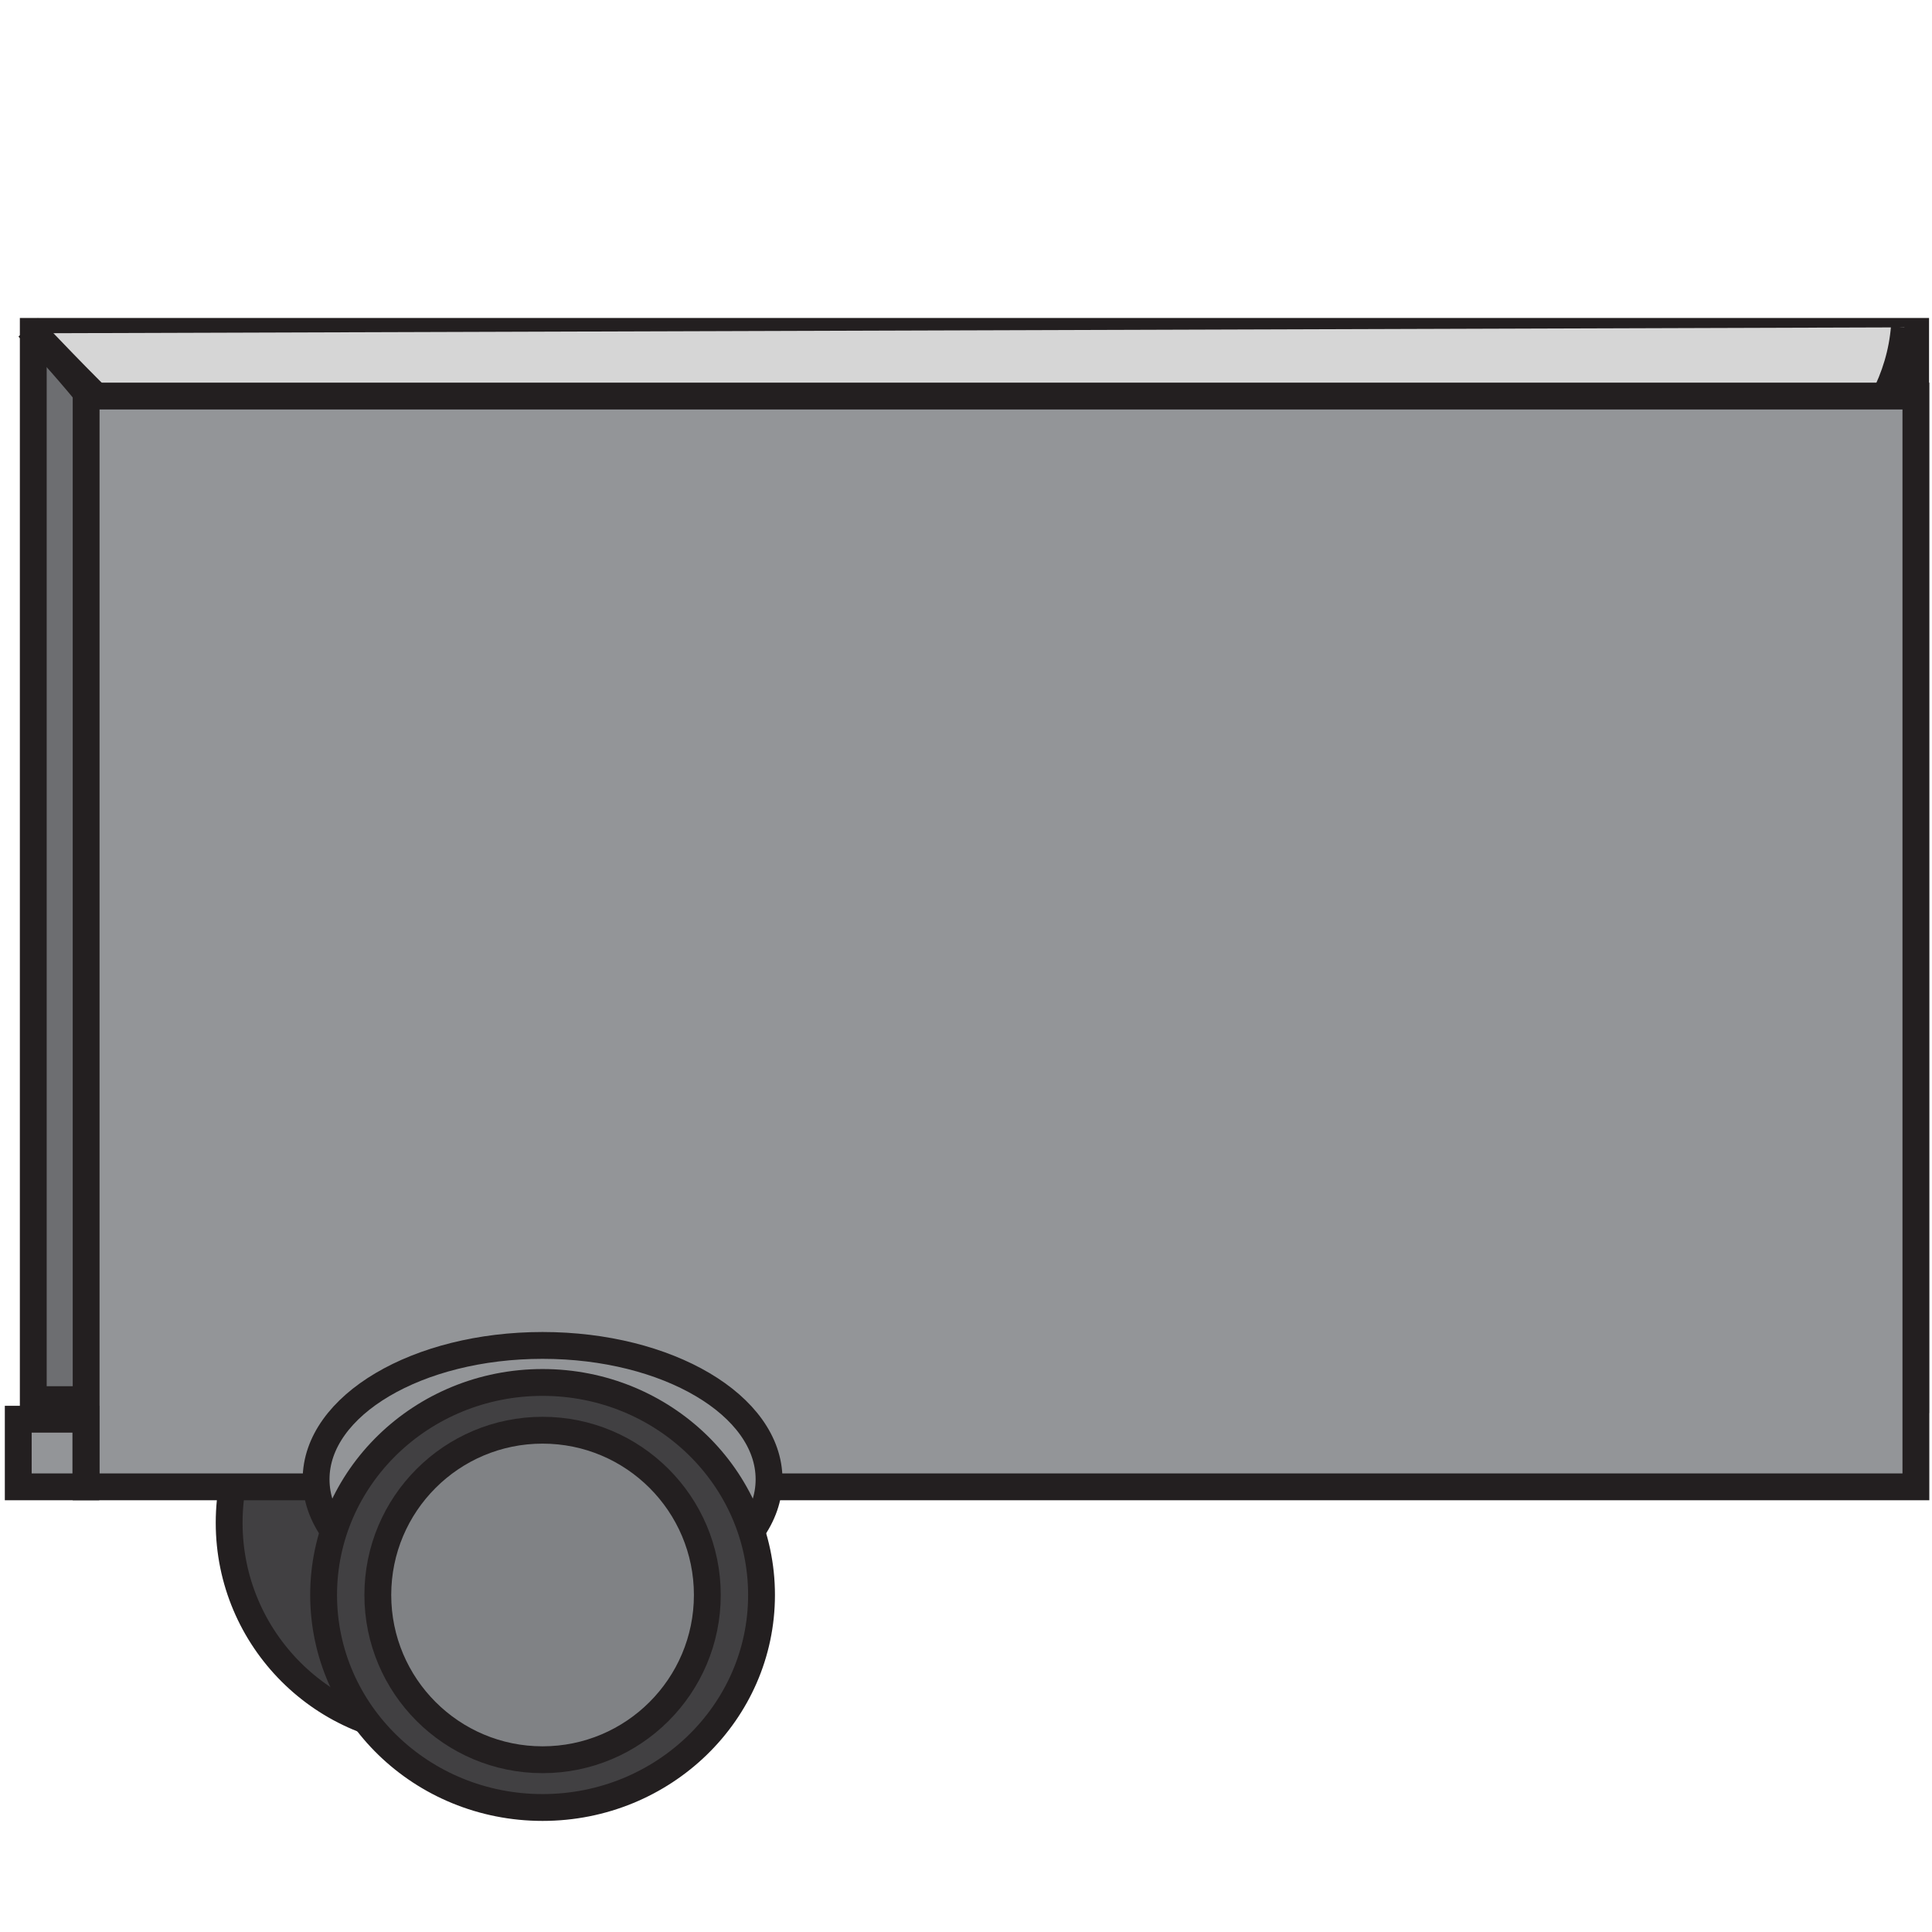 <?xml version="1.0" encoding="UTF-8"?>
<svg xmlns="http://www.w3.org/2000/svg" version="1.1" viewBox="0 0 72 72">
  <!-- Generator: Adobe Illustrator 29.3.0, SVG Export Plug-In . SVG Version: 2.1.0 Build 146)  -->
  <g id="Layer_2">
    <rect x="1.24" y="12.35" width="70.15" height="39.81" fill="#6d6e71" stroke="#231f20" stroke-miterlimit="10"/>
    <path d="M1.3,12.42c2.71,2.83,5.49,5.71,8.96,7.53,2.59,1.36,5.47,2.08,8.33,2.68,10.5,2.18,21.31,2.88,32.01,2.06,2.62-.2,5.26-.5,7.75-1.34,1.94-.66,3.76-1.63,5.52-2.67,3.31-1.95,6.79-4.65,7.1-8.48" fill="#d6d6d6" stroke="#231f20" stroke-miterlimit="10"/>
  </g>
  <g id="Layer_1">
    <circle cx="16.4" cy="56.75" r="7.86" fill="#414042" stroke="#231f20" stroke-miterlimit="10"/>
    <rect x="3.21" y="14.76" width="68.19" height="40.65" fill="#939598" stroke="#231f20" stroke-miterlimit="10"/>
    <rect x=".68" y="52.89" width="2.52" height="2.52" fill="#939598" stroke="#231f20" stroke-miterlimit="10"/>
    <ellipse cx="20.22" cy="55.13" rx="8.44" ry="4.99" fill="#939598" stroke="#231f20" stroke-miterlimit="10"/>
    <ellipse cx="20.22" cy="59.44" rx="8.16" ry="7.92" fill="#414042" stroke="#231f20" stroke-miterlimit="10"/>
    <circle cx="20.22" cy="59.44" r="6.14" fill="#808285" stroke="#231f20" stroke-miterlimit="10"/>
    <path d="M1.05,12.2c.86.9,1.68,1.83,2.46,2.8" fill="#b4b4b5" stroke="#231f20" stroke-miterlimit="10"/>
  </g>
</svg>